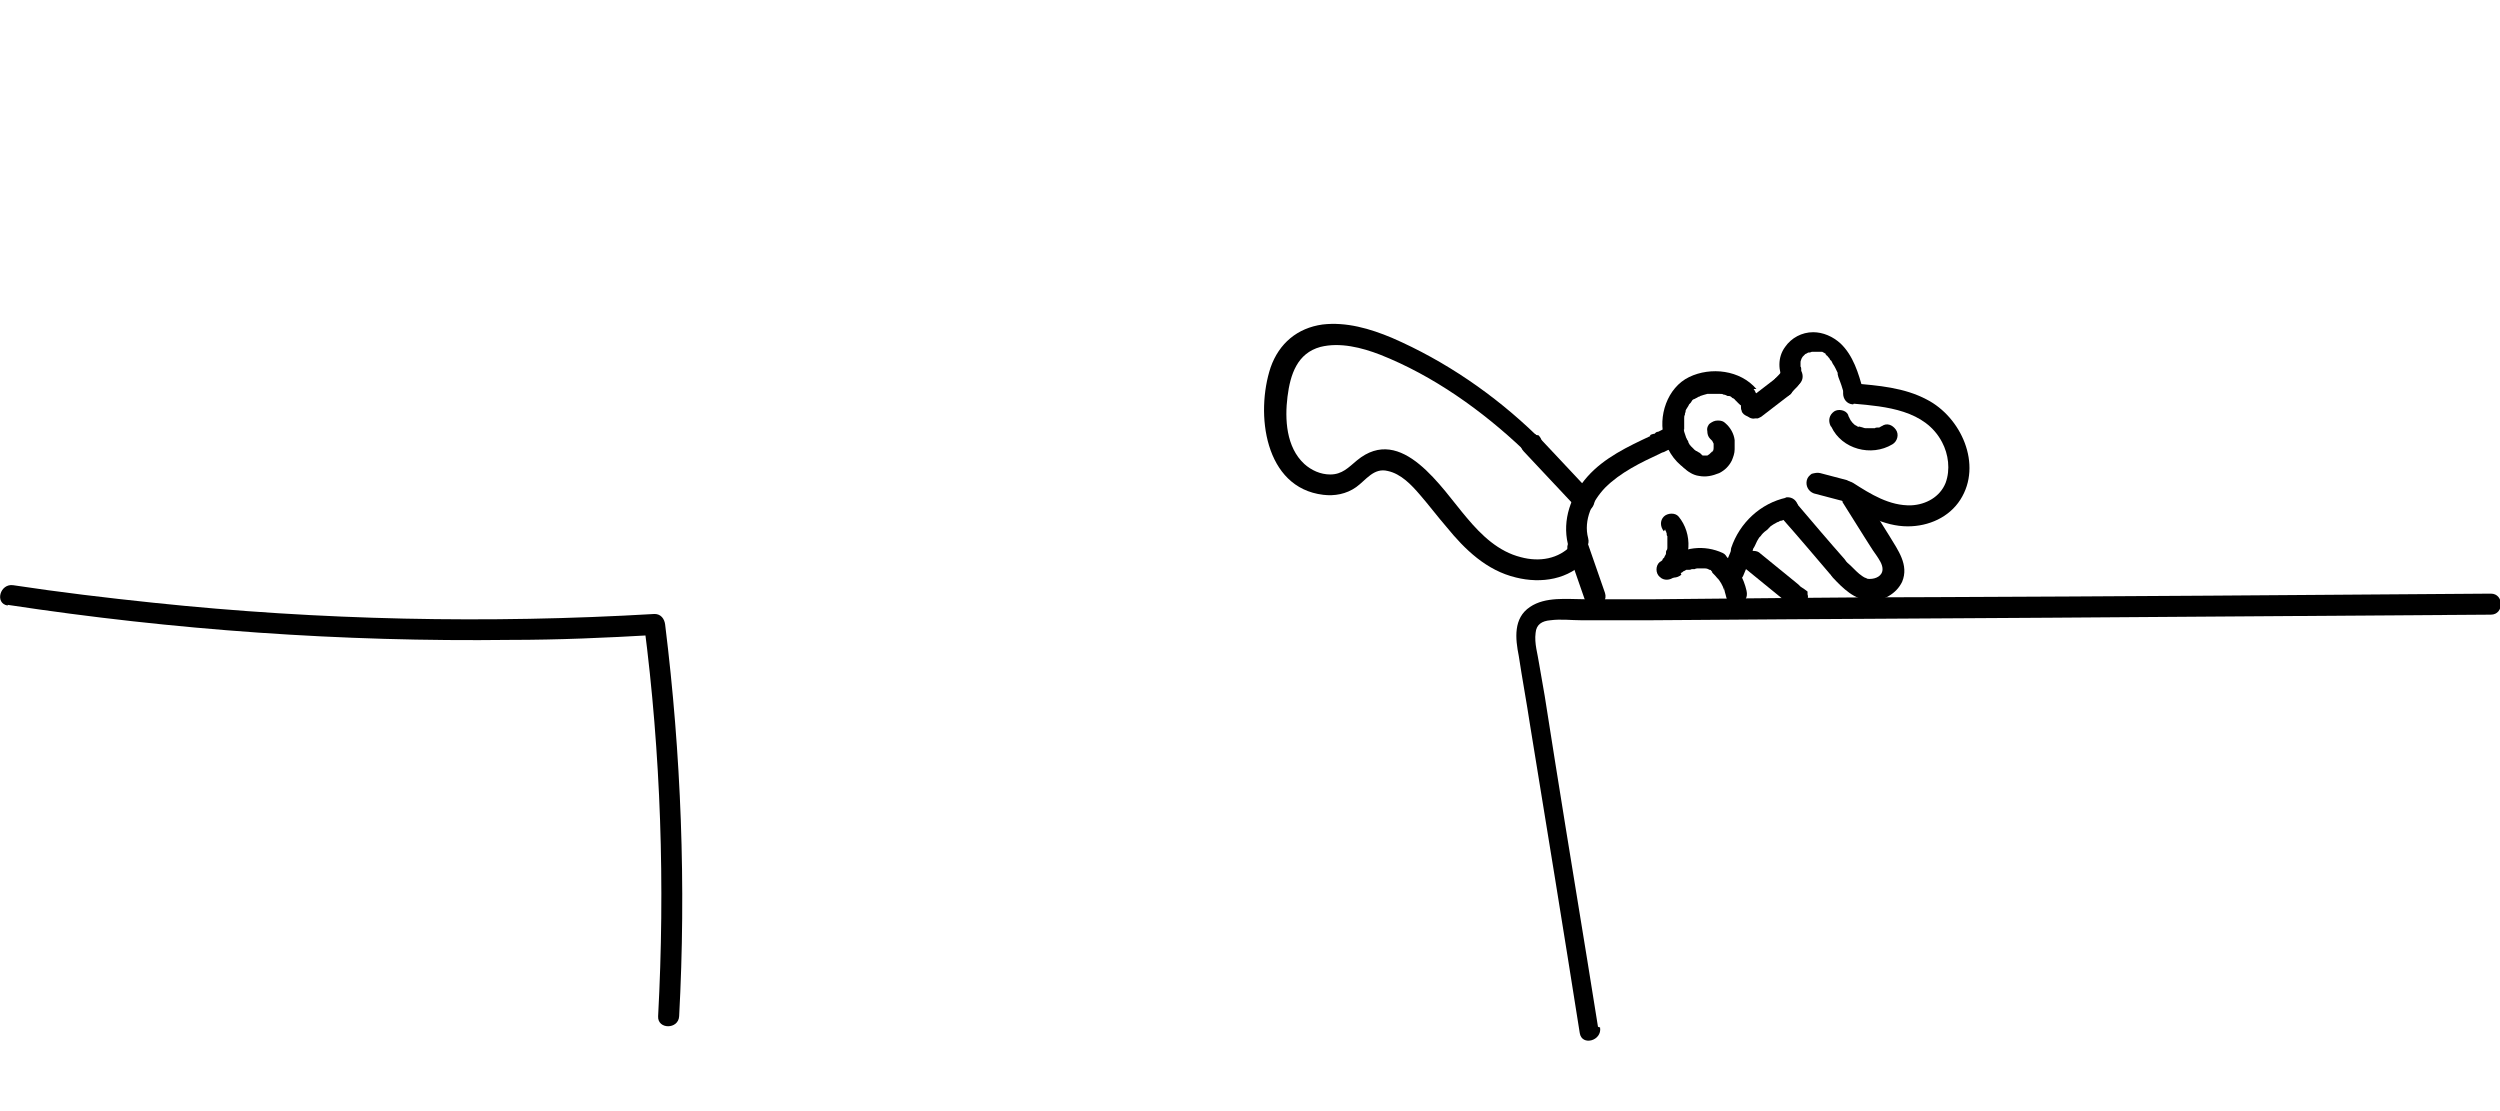 <?xml version="1.0" encoding="UTF-8"?>
<svg id="_Слой_1" data-name="Слой_1" xmlns="http://www.w3.org/2000/svg" version="1.1" viewBox="0 0 356.7 158.5">
  <!-- Generator: Adobe Illustrator 29.0.0, SVG Export Plug-In . SVG Version: 2.1.0 Build 186)  -->
  <path d="M264.5,57.6c4.6.4,10.2.9,12.6,5.5.9,1.7,1.2,3.9.5,5.8-.8,2-2.8,3.1-4.9,3.2-3.1.1-5.8-1.6-8.3-3.2-1.6-1-3.1,1.5-1.5,2.6,2.8,1.8,5.9,3.6,9.3,3.6,3,0,5.9-1.3,7.5-3.8,3.2-5,.1-11.8-4.8-14.3-3.2-1.7-6.9-2-10.5-2.3-1.9-.1-1.9,2.9,0,3h0Z"/>
  <path d="M265.8,55.6c-.6-2.3-1.4-4.9-3.2-6.6-1.1-1-2.5-1.6-3.9-1.6-1.6,0-3.1.8-4,2.1-1.1,1.5-1,3.4-.2,5,.4.7,1.4,1,2,.5.7-.5.9-1.3.5-2.1,0,0-.1-.3,0,0,0,0,0-.1,0-.2,0-.1,0-.3-.1-.4,0-.3,0,.2,0,0v-.4c0-.2,0,0,0,0,0,0,0-.1,0-.2,0-.1,0-.2.1-.4,0-.3-.1.2,0,0,0-.1.1-.2.2-.4,0-.1,0-.1,0,0,0,0,0,0,.1-.1,0,0,.2-.2.3-.3.2-.2-.2.1,0,0,.1,0,.2-.1.4-.2,0,0,.2,0,0,0,0,0,.1,0,.1,0,.1,0,.2,0,.4-.1.3,0-.2,0,0,0s.3,0,.5,0c0,0,.2,0,.2,0,0,0-.3,0-.1,0,.1,0,.2,0,.4,0,.1,0,.2,0,.3,0,.3,0,0,0,0,0,0,0,.1,0,.2,0,0,0,.6.3.6.4,0,0-.2-.2-.1,0,0,0,0,0,.1.1.1,0,.2.2.3.3,0,0,.2.2.2.3s.3.3,0,0c.2.1.3.4.4.6.3.4.5.9.7,1.3,0,0,.1.2,0,0,0,0,0,.1,0,.2,0,.1.1.3.1.4.1.3.2.5.3.8.2.5.3,1,.5,1.5.2.8,1.1,1.3,1.9,1.1s1.3-1,1-1.9h0Z"/>
  <path d="M258.8,70.4l3.8,1c.4.1.8,0,1.2-.1.3-.2.6-.5.7-.9.2-.8-.2-1.6-1-1.9l-3.8-1c-.4-.1-.8,0-1.2.1-.3.2-.6.5-.7.9-.2.8.2,1.6,1,1.9h0Z"/>
  <path d="M261.3,60.9c1.5,3.2,5.7,4.3,8.7,2.5.7-.4,1-1.4.5-2.1s-1.3-1-2-.5c-.1,0-.3.2-.4.2-.2.1,0,0,0,0,0,0-.2,0-.2,0-.1,0-.3,0-.4.1,0,0-.2,0-.2,0-.3,0,.3,0,.1,0-.3,0-.6,0-.9,0-.1,0-.3-.1,0,0,0,0-.1,0-.2,0-.1,0-.3,0-.5-.1-.1,0-.3-.1-.4-.1.3,0,.2.1,0,0s-.1,0-.2,0c-.1,0-.3-.1-.4-.2,0,0-.1,0-.2-.1-.1-.1.3.2,0,0-.1-.1-.2-.2-.3-.3-.1-.1-.2-.3-.3-.4,0,0,.2.3,0,0,0,0,0-.1-.1-.2,0-.1-.2-.3-.2-.5-.3-.7-1.4-.9-2-.5-.7.5-.9,1.3-.5,2.1h0Z"/>
  <path d="M262.8,71.5l3.2,5.1c.6.9,1.1,1.8,1.7,2.6.4.6.9,1.3.9,2,0,1-1,1.4-1.8,1.4-.1,0,0,0-.1,0-.1,0-.3,0-.4-.1-.4-.1-.7-.4-1-.6-.6-.5-1.1-1.1-1.7-1.6-1.3-1.4-3.4.7-2.1,2.1,1.4,1.5,3.1,3.2,5.3,3.3,1.9.1,3.8-1,4.6-2.7,1-2.4-.6-4.5-1.8-6.5-1.3-2.1-2.7-4.3-4-6.4-1-1.6-3.6-.1-2.6,1.5h0Z"/>
  <path d="M263.2,79.8c-2.3-2.6-4.5-5.2-6.8-7.9-.5-.6-1.6-.6-2.1,0-.6.6-.5,1.5,0,2.1,2.3,2.6,4.5,5.2,6.8,7.9.5.6,1.6.6,2.1,0,.6-.6.5-1.5,0-2.1h0Z"/>
  <path d="M253.2,54.1c-1.3,1-2.6,2-3.9,3-.3.2-.4.7-.4,1.1s.2.8.4,1.1.7.5,1.1.4h.4c.2-.1.5-.2.7-.4,1.3-1,2.6-2,3.9-3,.3-.2.4-.7.4-1.1s-.2-.8-.4-1.1-.7-.5-1.1-.4h-.4c-.2.1-.5.2-.7.4h0Z"/>
  <path d="M250.6,55.5c-2.3-2.7-6.5-3.2-9.6-1.7s-4.5,5.6-3.5,8.9c.5,1.9,1.8,3.6,3.5,4.5.7.4,1.7.2,2-.5s.2-1.6-.5-2.1c-.1,0-.3-.2-.4-.2,0,0-.1,0-.2-.1,0,0,.2.2,0,0-.2-.2-.5-.5-.7-.7-.1-.1.1.2,0,0,0,0,0-.1-.1-.1,0-.1-.2-.3-.2-.4s-.1-.3-.2-.4c0,0,0-.1-.1-.2.1.3,0,0,0,0-.1-.3-.2-.6-.3-.9,0,0-.1-.5,0-.3s0,0,0,0c0-.1,0-.2,0-.4,0-.3,0-.6,0-1,0,0,0-.1,0-.2,0-.2,0,.2,0,0,0-.2,0-.4.1-.5,0-.1,0-.3.1-.4,0,0,0-.1,0-.2,0,0-.1.3,0,0,.1-.3.4-.6.5-.9.1-.2-.2.2,0,0,0,0,0,0,.1-.1.1-.1.2-.2.3-.4s.2-.2.4-.3c-.3.2.2-.1.2-.1.1,0,.3-.2.4-.2,0,0,.1,0,.2-.1.2-.1-.2,0,0,0,.3-.1.6-.2,1-.3.2,0,.3,0,.5,0-.3,0,0,0,.1,0,.4,0,.7,0,1,0,0,0,.2,0,.2,0-.3,0,0,0,0,0,.2,0,.4,0,.5.1.2,0,.4.1.6.2,0,0,.1,0,.2,0-.1,0-.2,0,0,0,.2,0,.4.2.5.3,0,0,.1,0,.2.1s.3.2.1.1c-.1-.1,0,0,0,0,0,0,.1.1.2.2.1.1.3.3.4.4.5.6,1.6.5,2.1,0,.6-.6.5-1.5,0-2.1h0Z"/>
  <path d="M244,62.6c.1.1.3.3.4.4l-.2-.3c.1.2.2.4.3.6v-.4c0,.2,0,.5,0,.8v-.4c0,.3,0,.6,0,.9v-.4c0,.2,0,.5-.2.7v-.4c0,.2,0,.4-.2.6l.2-.3c-.1.1-.3.3-.4.4l.3-.2c-.2.1-.4.3-.6.4h.4c-.2,0-.5,0-.7,0h.4c-.3,0-.6,0-.9,0h.4c-.2,0-.5,0-.7-.1h.4c-.2,0-.4,0-.6-.2l.3.2c-.1,0-.2-.2-.3-.3-.5-.6-1.6-.6-2.1,0-.6.6-.6,1.5,0,2.1.6.6,1.4,1.1,2.2,1.2,1,.2,1.9,0,2.9-.4.8-.4,1.4-1,1.8-1.8.2-.5.4-1,.4-1.6,0-.4,0-.8,0-1.3-.1-.9-.6-1.8-1.3-2.4-.3-.3-.6-.4-1.1-.4s-.8.2-1.1.4-.5.7-.4,1.1c0,.4.1.8.4,1.1h0Z"/>
  <path d="M235.5,62.2c-3.2,1.5-6.6,3.1-9,5.8s-3.6,6.2-2.8,9.6c.5,1.9,3.4,1.1,2.9-.8-.7-2.6.6-5.3,2.4-7.2,2.2-2.2,5.1-3.6,7.9-4.9.7-.3.9-1.4.5-2.1-.4-.8-1.3-.9-2-.5h0Z"/>
  <path d="M254.9,71c-3.7.8-6.7,3.6-7.9,7.2-.2.8.3,1.7,1,1.9.8.2,1.6-.2,1.9-1,0-.2.1-.4.2-.6.1-.3-.1.3,0,0,0,0,0-.2.1-.3.2-.3.3-.6.5-1,.1-.2.2-.3.3-.5.2-.3-.2.3,0,0,0,0,.1-.1.2-.2.2-.3.5-.6.8-.8.1-.1.3-.2.4-.4.3-.2-.3.2,0,0,0,0,.2-.1.2-.2.3-.2.6-.4,1-.6.2,0,.3-.2.5-.2.3-.1-.3.1,0,0,0,0,.2,0,.3-.1.4-.1.8-.2,1.1-.3.8-.2,1.3-1.1,1-1.9-.3-.8-1-1.2-1.9-1h0Z"/>
  <path d="M255.5,56.2c.3-.4.7-.8,1-1.1.1-.1.2-.3.3-.5,0-.2.1-.4.1-.6,0-.2,0-.4-.1-.6,0-.2-.2-.4-.3-.5l-.3-.2c-.2-.1-.5-.2-.8-.2h-.4c-.2.1-.5.2-.7.4-.3.4-.7.8-1,1.1-.1.1-.2.3-.3.5,0,.2-.1.4-.1.6,0,.2,0,.4.1.6,0,.2.2.4.3.5l.3.2c.2.1.5.2.8.2h.4c.2-.1.5-.2.7-.4h0Z"/>
  <path d="M248.4,57.5v.5c0,.2,0,.4.1.6,0,.2.2.4.3.5.1.1.3.2.5.3.2,0,.4.1.6.1h.4c.2-.1.5-.2.7-.4l.2-.3c.1-.2.2-.5.2-.8v-.5c0-.2,0-.4-.1-.6,0-.2-.2-.4-.3-.5-.1-.1-.3-.2-.5-.3-.2,0-.4-.1-.6-.1h-.4c-.2.1-.5.2-.7.4l-.2.3c-.1.2-.2.5-.2.8h0Z"/>
  <path d="M237.4,64.5l.6-.3c.2,0,.4-.1.5-.3.2-.1.3-.2.4-.4.1-.2.2-.4.2-.6,0-.2,0-.4,0-.6v-.4c-.3-.2-.5-.4-.7-.5h-.4c-.3-.2-.5-.2-.8-.1l-.6.3c-.2,0-.4.1-.5.3-.2.1-.3.2-.4.4-.1.2-.2.4-.2.6,0,.2,0,.4,0,.6v.4c.3.2.5.4.7.5h.4c.3.2.5.2.8.1h0Z"/>
  <path d="M223.7,78.6c.8,2.3,1.6,4.6,2.4,6.9.2.7,1,1.3,1.9,1,.7-.2,1.3-1,1-1.9l-2.4-6.9c-.2-.7-1-1.3-1.9-1-.7.2-1.3,1-1,1.9h0Z"/>
  <path d="M244.3,81.7c.3.3.6.6.9,1l-.2-.3c.4.5.8,1.1,1,1.8v-.4c0,.5.2.9.3,1.4.2.8,1.1,1.3,1.9,1,.8-.3,1.2-1,1-1.9-.4-1.8-1.4-3.6-2.8-4.8-.6-.5-1.6-.6-2.1,0s-.6,1.5,0,2.1h0Z"/>
  <path d="M247.1,78.3l-1,2.4c-.1.2-.2.4-.2.6,0,.2,0,.4,0,.6.1.4.4.7.7.9.4.2.8.3,1.2.1h.4c.2-.3.4-.5.5-.7l1-2.4c.1-.2.2-.4.2-.6,0-.2,0-.4,0-.6-.1-.4-.4-.7-.7-.9-.4-.2-.8-.3-1.2-.1h-.4c-.2.3-.4.5-.5.7h0Z"/>
  <path d="M249,81.1c1.8,1.5,3.6,2.9,5.4,4.4.3.3.6.4,1.1.4s.8-.2,1.1-.4c.5-.5.6-1.6,0-2.1-1.8-1.5-3.6-2.9-5.4-4.4-.3-.3-.6-.4-1.1-.4s-.8.2-1.1.4c-.5.5-.6,1.6,0,2.1h0Z"/>
  <path d="M1.1,86.3c23.7,3.6,47.7,5.3,71.7,5,6.9,0,13.7-.3,20.6-.7l-1.5-1.5c2.4,18.5,3,37.2,2,55.9-.1,1.9,2.9,1.9,3,0,1-18.6.3-37.3-2-55.9-.1-.8-.6-1.5-1.5-1.5-23.8,1.4-47.7.9-71.5-1.6-6.7-.7-13.4-1.5-20-2.5-1.9-.3-2.7,2.6-.8,2.9h0Z"/>
  <path d="M228,146.5c-2-12.6-4.1-25.1-6.1-37.7l-1.5-9.5-.8-4.6c-.2-1.4-.7-2.9-.5-4.4.1-1.2.9-1.7,2.1-1.8,1.5-.2,3,0,4.5,0,3.2,0,6.3,0,9.5,0,25.6-.2,51.2-.3,76.8-.5,14.5-.1,28.9-.2,43.4-.3,1.9,0,1.9-3,0-3-26.6.2-53.2.4-79.7.5-13.2,0-26.4.2-39.6.3-3.3,0-6.6,0-10,0-2.5,0-5.6-.4-7.8,1.1-2.4,1.6-2.1,4.5-1.6,7,.5,3.3,1.1,6.5,1.6,9.8,2.4,14.7,4.8,29.4,7.1,44,.3,1.9,3.2,1.1,2.9-.8h0Z"/>
  <path d="M219.2,62.1c-6-5.8-13-10.6-20.6-13.9-3.1-1.3-6.5-2.3-9.9-1.9-3.6.5-6.2,2.7-7.4,6.1-2.2,6.6-.9,17.2,7.5,18.2,1.6.2,3.3-.1,4.7-1.1,1.4-1,2.5-2.8,4.5-2.3,1.9.4,3.4,2,4.6,3.4,1.3,1.5,2.5,3.1,3.8,4.6,2.6,3.2,5.7,6.2,9.9,7.2,3.6.9,7.6.3,10.1-2.6,1.3-1.5-.9-3.6-2.1-2.1-1.9,2.1-4.7,2.5-7.3,1.8-3.2-.8-5.6-3.1-7.7-5.6-3.6-4.2-9.3-13.5-15.7-8.2-1.2,1-2.1,2-3.8,2-1.4,0-2.7-.6-3.7-1.5-2.6-2.4-2.8-6.4-2.4-9.6s1.4-6.2,4.7-7.1c2.8-.7,5.9.1,8.5,1.1,7.6,3,14.6,8,20.5,13.6,1.4,1.3,3.5-.8,2.1-2.1h0Z"/>
  <path d="M217.4,64.4c2.5,2.7,5.1,5.4,7.6,8.1.5.6,1.6.6,2.1,0s.6-1.5,0-2.1c-2.5-2.7-5.1-5.4-7.6-8.1-.5-.6-1.6-.6-2.1,0s-.6,1.5,0,2.1h0Z"/>
  <path d="M237.6,75.5c-.3-.4,0,0,0,.1,0,.1.1.2.2.4,0,0,0,.1,0,.1-.2-.3,0-.2,0,0s0,.3.1.4c0,.1,0,.2,0,.4,0,.3,0-.4,0,0,0,0,0,.1,0,.2,0,.3,0,.6,0,.9,0,.2,0-.1,0-.1,0,0,0,.1,0,.2,0,.1,0,.3-.1.4s-.1.3-.1.4c0,.2.2-.4,0,0,0,0,0,.1,0,.1,0,.1-.1.2-.2.4,0,0,0,.1-.1.2,0,.1-.2.1,0,0-.1,0-.2.2-.2.3-.1.1-.2.2-.4.3-.6.5-.6,1.6,0,2.1.6.6,1.5.5,2.1,0,1.2-1,1.9-2.6,2-4.2s-.4-3.2-1.4-4.4c-.5-.6-1.6-.5-2.1,0-.6.6-.5,1.5,0,2.1h0Z"/>
  <path d="M239.8,81.8s.1,0,.1-.1c0,0-.2.2,0,0,.1,0,.2-.1.3-.2.1,0,.2-.1.4-.2,0,0,.1,0,.2,0,0,0,.2-.1,0,0s0,0,0,0c0,0,.1,0,.2,0,.1,0,.2,0,.4-.1h.4c.1-.1.6-.1.1-.1.2,0,.5,0,.7,0s.2,0,.4,0c0,0,.1,0,.2,0,.2,0,0,0-.1,0,.3,0,.5,0,.8.2.1,0,.2,0,.4.1,0,0,.2.1,0,0-.2-.1,0,0,0,0,.7.3,1.6.2,2-.5.4-.7.2-1.7-.5-2-2.6-1.2-5.7-.9-8,1-.6.5-.6,1.6,0,2.1.6.6,1.5.5,2.1,0h0Z"/>
  <path d="M255.1,86.1l.6.4c.2.1.4.2.6.2.2,0,.4,0,.6,0,.2,0,.4-.1.5-.3.2-.1.3-.2.4-.4v-.4c.2-.3.2-.5.1-.8v-.4c-.3-.2-.5-.4-.7-.5l-.6-.4c-.2-.1-.4-.2-.6-.2-.2,0-.4,0-.6,0-.2,0-.4.1-.5.3-.2.1-.3.2-.4.4v.4c-.2.3-.2.5-.1.8v.4c.3.2.5.4.7.5h0Z"/>
</svg>
